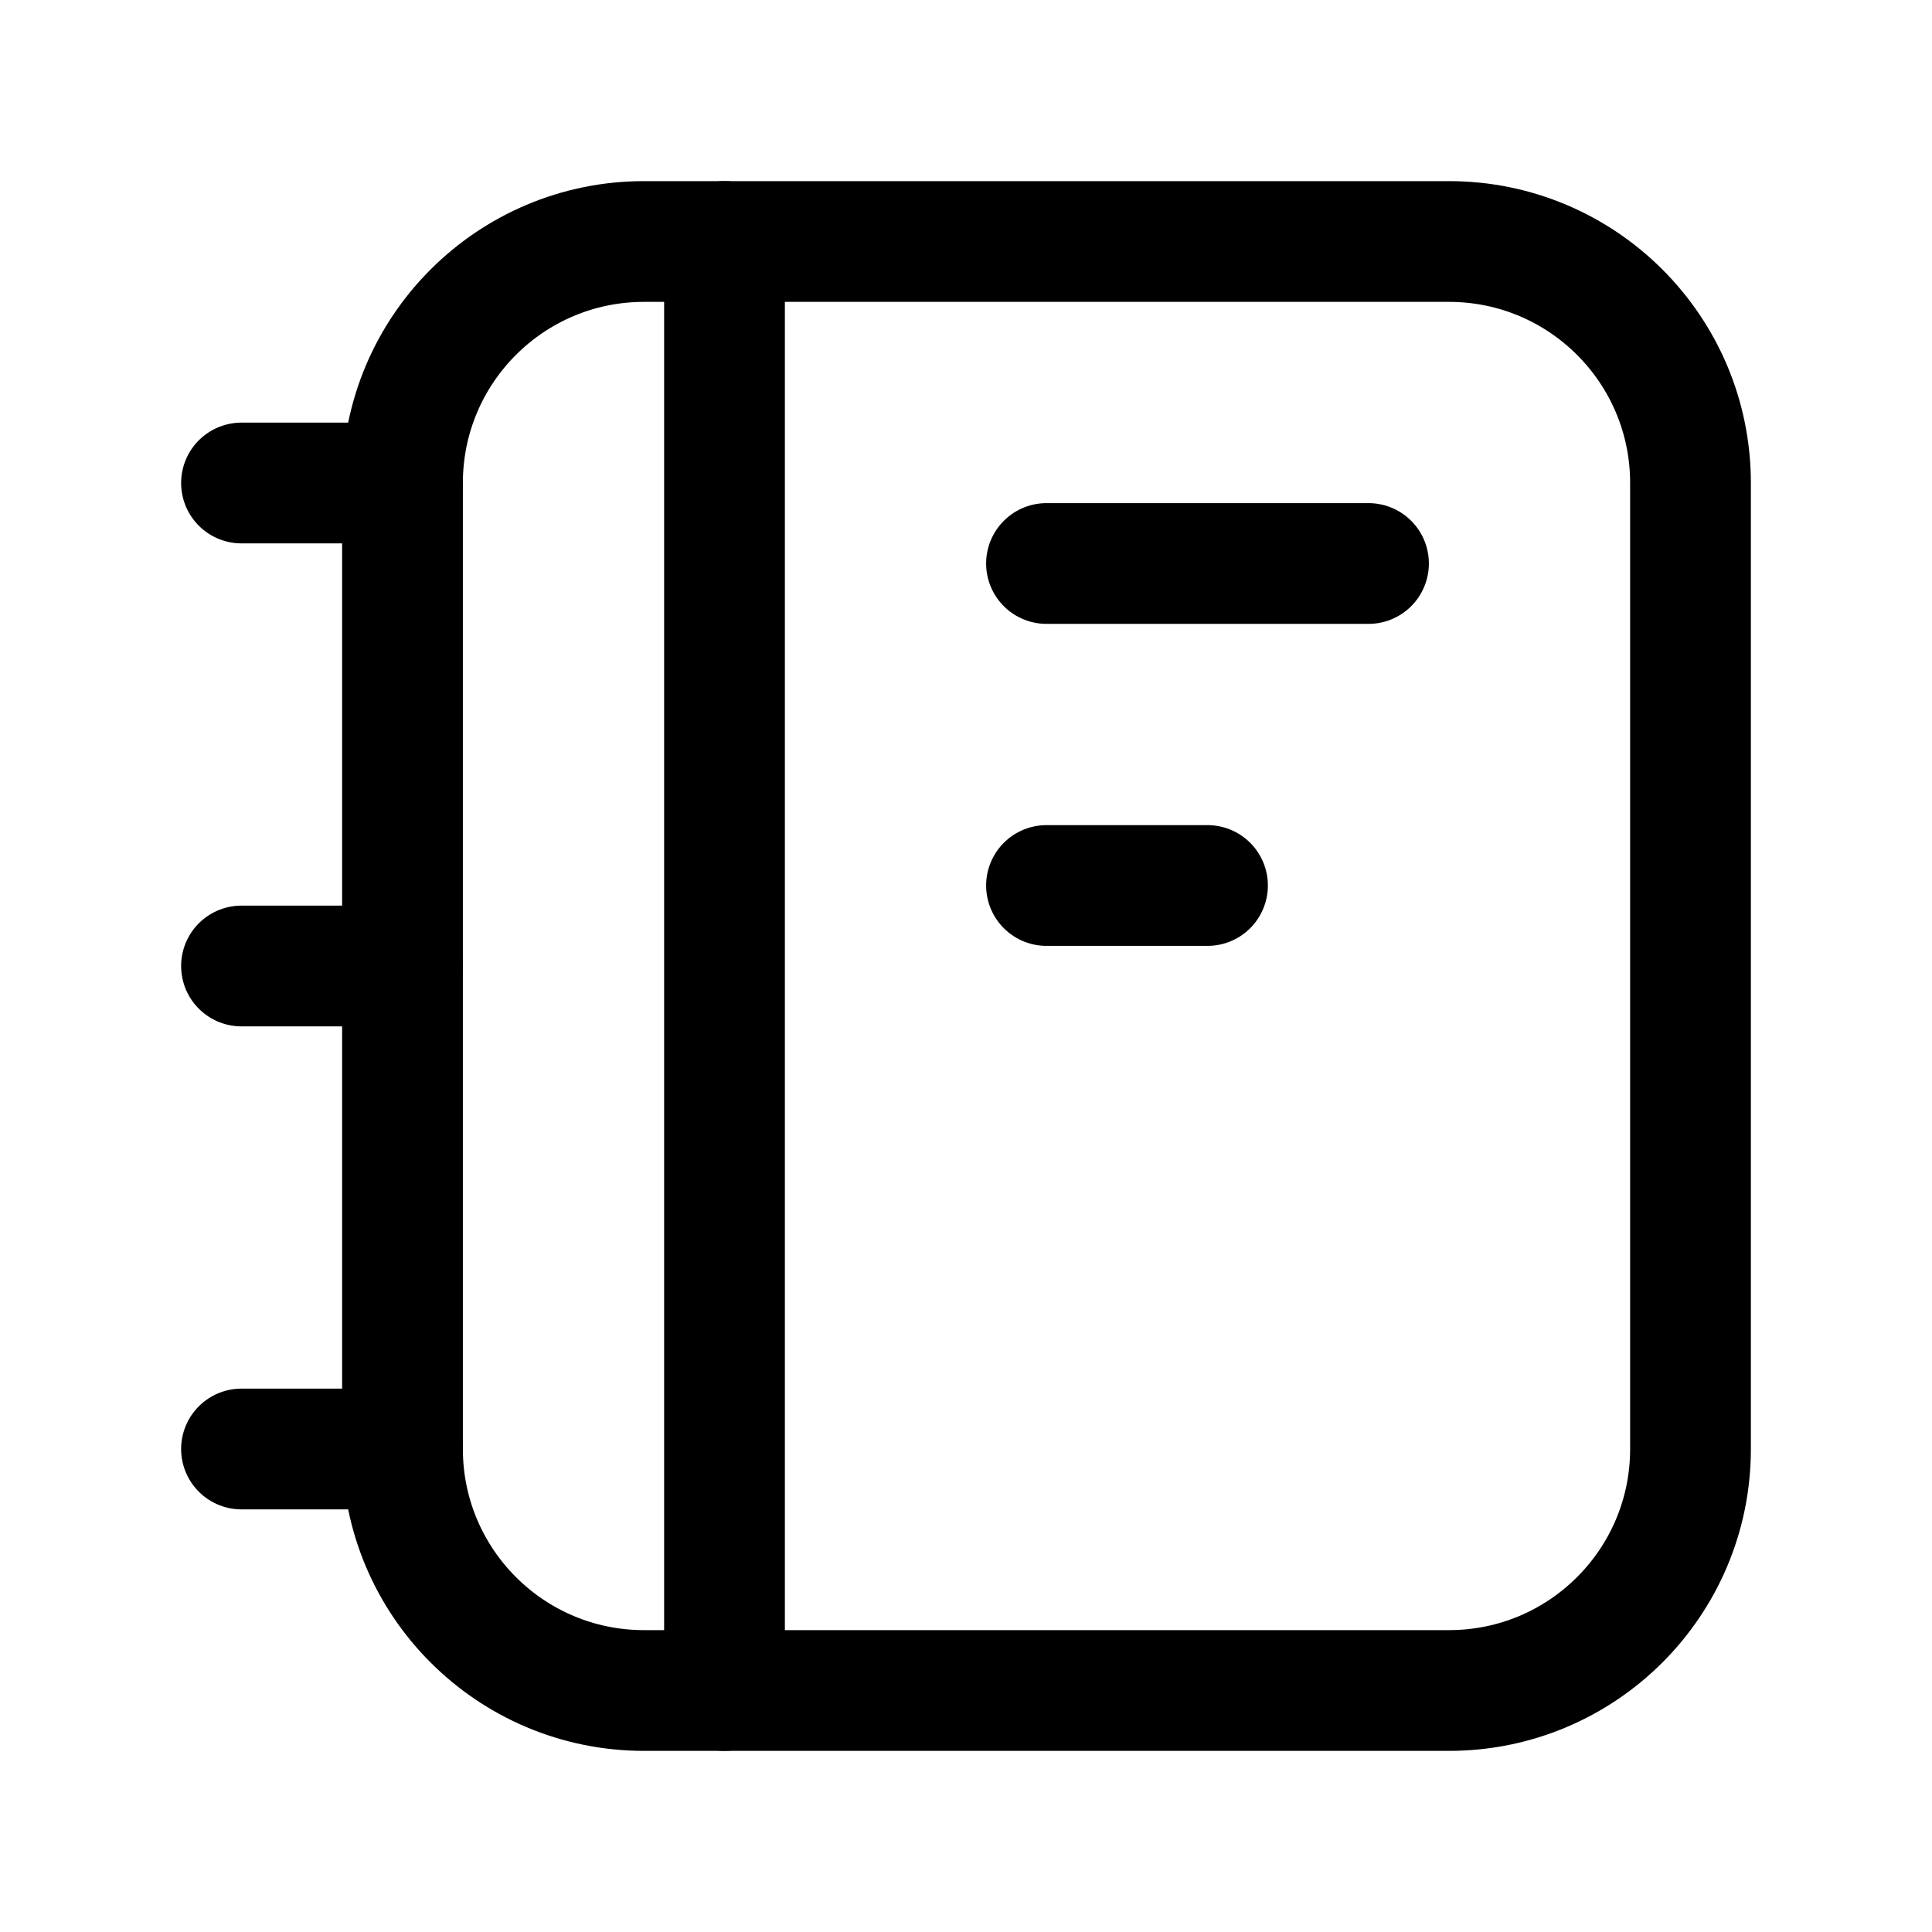 <svg width="24" height="24" viewBox="0 0 24 24" fill="none" xmlns="http://www.w3.org/2000/svg">
    <path d="M8 21H18C19.657 21 21 19.657 21 18V6C21 4.343 19.657 3 18 3H8C6.343 3 5 4.343 5 6V18C5 19.657 6.343 21 8 21Z" stroke="currentColor" stroke-width="1.5" stroke-linecap="round" stroke-linejoin="round"/>
    <path d="M5 6H3M5 12H3M5 18H3" stroke="currentColor" stroke-width="1.5" stroke-linecap="round" stroke-linejoin="round"/>
    <path d="M17 7H13M15 11H13" stroke="currentColor" stroke-width="1.5" stroke-linecap="round" stroke-linejoin="round"/>
    <path d="M9 21L9 3" stroke="currentColor" stroke-width="1.5" stroke-linecap="round" stroke-linejoin="round"/>
</svg>
